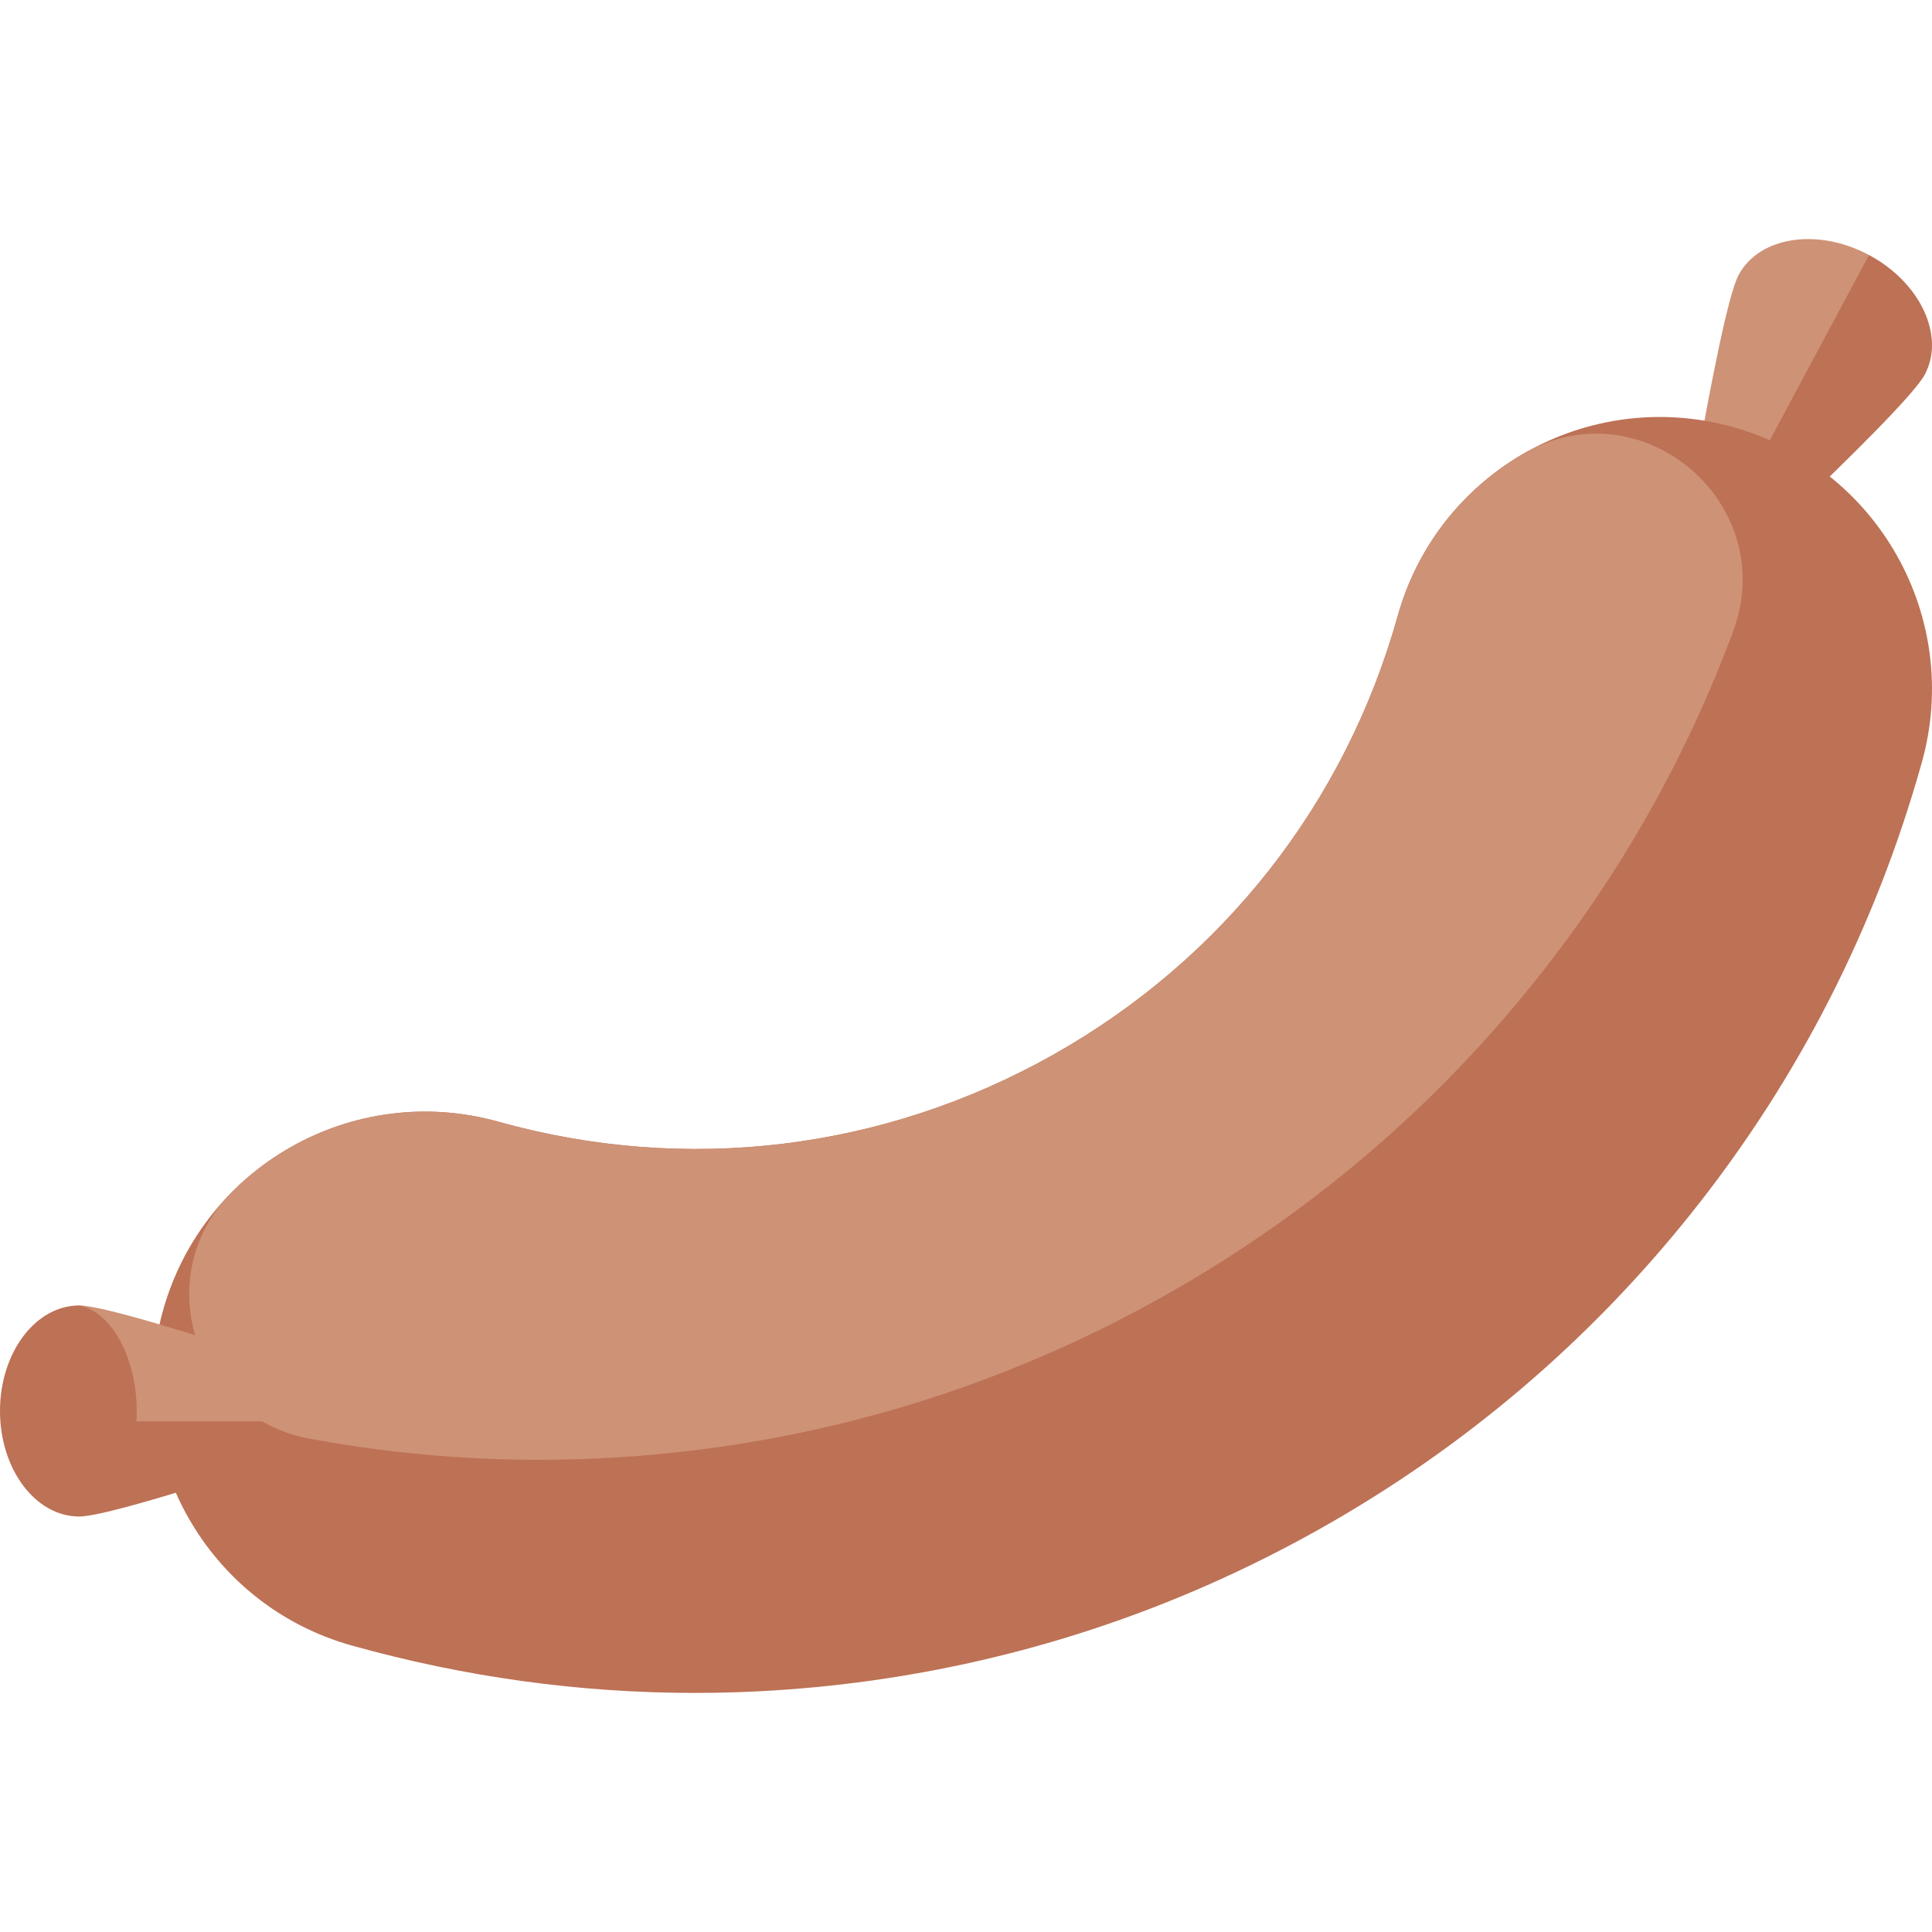 <?xml version="1.0" encoding="iso-8859-1"?>
<!-- Generator: Adobe Illustrator 19.0.0, SVG Export Plug-In . SVG Version: 6.00 Build 0)  -->
<svg version="1.1" id="Capa_1" xmlns="http://www.w3.org/2000/svg" xmlns:xlink="http://www.w3.org/1999/xlink" x="0px" y="0px"
	 viewBox="0 0 512.001 512.001" style="enable-background:new 0 0 512.001 512.001;" xml:space="preserve">
<path style="fill:#BD7155;" d="M495.322,67.59L463.17,97.966l-20.697,68.225c0,0,62.131-56.697,67.605-66.907
	C515.551,89.073,508.943,74.883,495.322,67.59z"/>
<path style="fill:#CE9276;" d="M460.75,72.872c-5.472,10.21-18.277,93.318-18.277,93.318l52.85-98.601
	C481.701,60.297,466.222,62.662,460.75,72.872z"/>
<path style="fill:#BD7155;" d="M184.16,448.644c-30.572,0-61.009-4.195-90.925-12.558c-38.355-10.721-60.752-50.488-50.025-88.822
	c10.728-38.334,50.518-60.72,88.871-49.997c49.749,13.906,101.94,7.617,146.954-17.708c45.016-25.325,77.471-66.655,91.384-116.378
	c10.727-38.333,50.52-60.717,88.871-49.997c38.355,10.721,60.752,50.488,50.025,88.822c-12.267,43.839-32.786,83.998-60.983,119.362
	c-27.211,34.126-60.369,62.322-98.552,83.803s-79.503,35.185-122.81,40.731C212.701,447.732,198.415,448.644,184.16,448.644z"/>
<path style="fill:#CE9276;" d="M459.238,167.514c12.79-34.085-24.213-65.531-55.68-47.198c-5.311,3.094-10.271,6.893-14.737,11.356
	c-8.47,8.465-14.944,19.16-18.4,31.511c-13.914,49.722-46.368,91.053-91.384,116.377c-45.015,25.325-97.205,31.614-146.954,17.708
	c-25.996-7.268-52.65,0.674-70.47,18.483c-0.144,0.144-0.287,0.288-0.431,0.434c-21.684,22.045-9.655,59.407,20.754,65.061
	c2.159,0.402,4.159,0.753,5.932,1.049c18.256,3.046,36.647,4.572,55.086,4.572c14.255,0,28.541-0.913,42.811-2.74
	c43.308-5.546,84.626-19.25,122.81-40.731c38.183-21.481,71.34-49.676,98.552-83.803c21.804-27.345,39.015-57.557,51.372-90.121
	C458.75,168.811,458.996,168.158,459.238,167.514z"/>
<path style="fill:#BD7155;" d="M20.986,356.087v45.806c4.444,0,18.845-4.11,34.915-9.179c8.118-2.56,12.64-9.07,13.58-16.035
	L20.986,356.087z"/>
<path style="fill:#CE9276;" d="M55.901,355.143c-16.07-5.068-30.471-9.178-34.915-9.179v30.715h48.495
	C70.666,367.89,66.144,358.374,55.901,355.143z"/>
<path style="fill:#BD7155;" d="M20.986,345.964C9.396,345.964,0,358.484,0,373.928c0,15.444,9.396,27.964,20.986,27.964
	c8.867-1.839,15.244-14.266,15.244-27.964C36.229,360.23,29.853,347.803,20.986,345.964z"/>
<g>
</g>
<g>
</g>
<g>
</g>
<g>
</g>
<g>
</g>
<g>
</g>
<g>
</g>
<g>
</g>
<g>
</g>
<g>
</g>
<g>
</g>
<g>
</g>
<g>
</g>
<g>
</g>
<g>
</g>
</svg>
